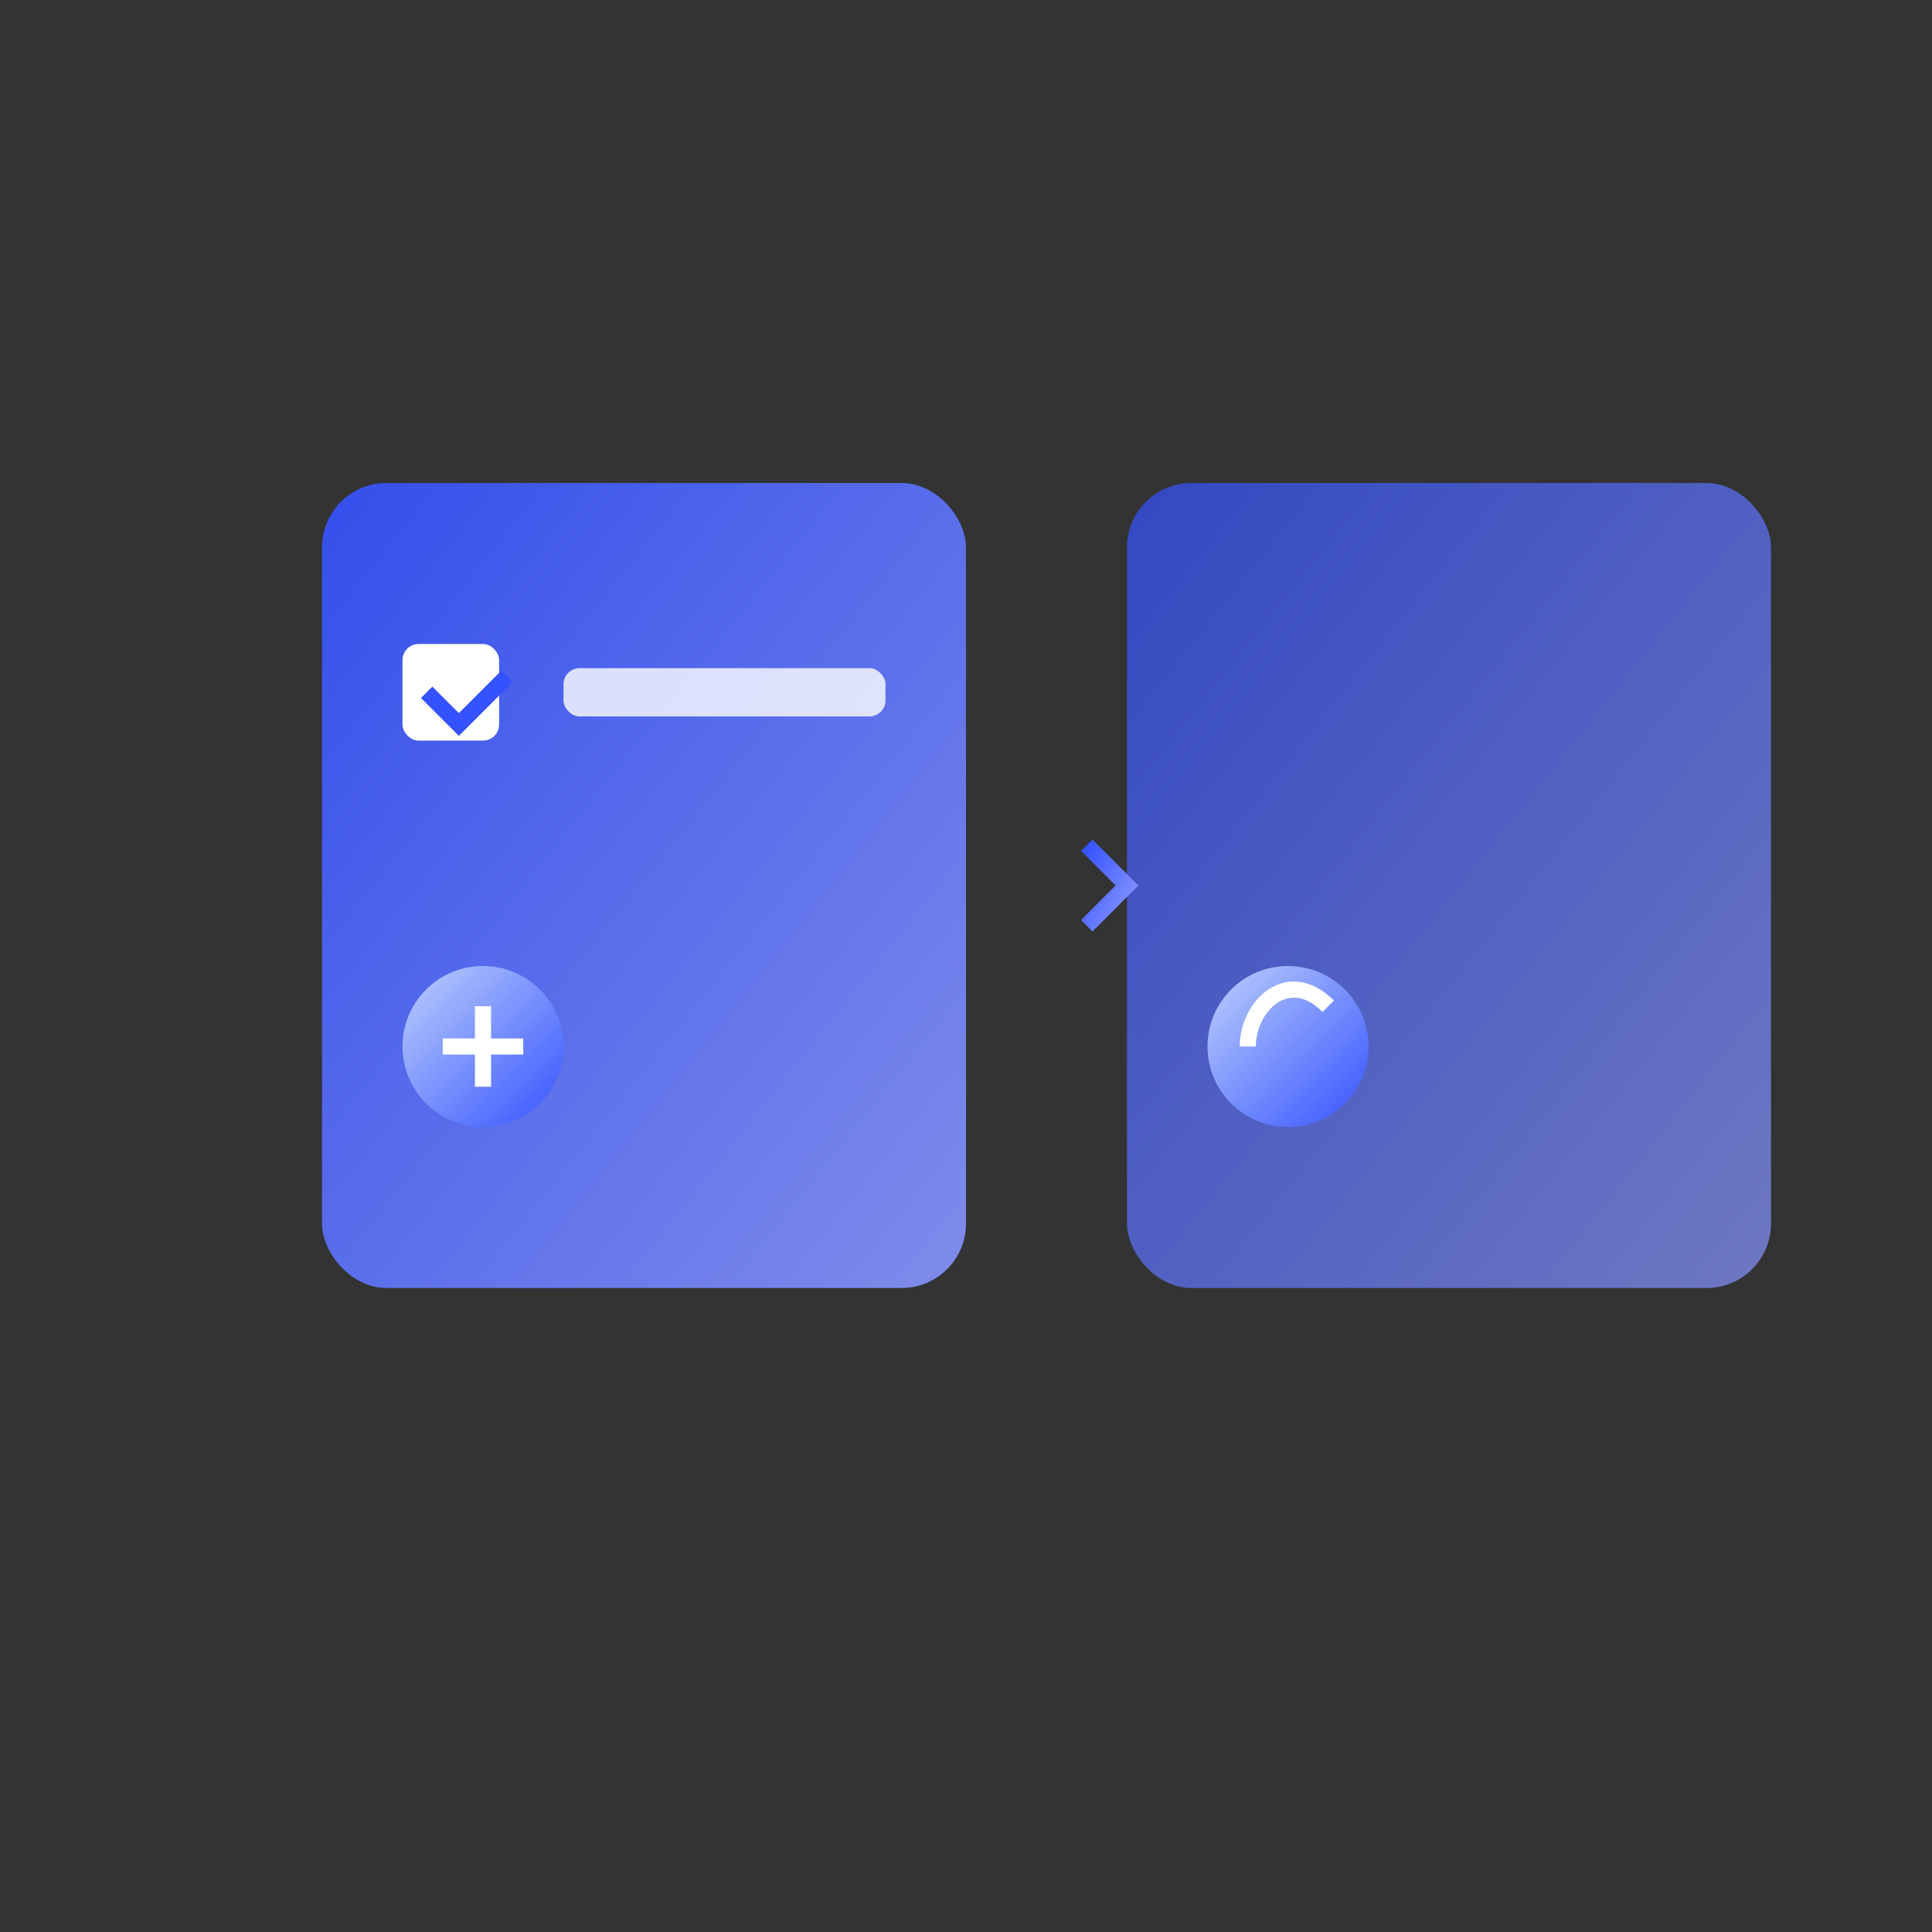 <svg width="240" height="240" viewBox="0 0 240 240" xmlns="http://www.w3.org/2000/svg">
  <rect x="0" y="0" width="240" height="240" fill="#333333" stroke="none"/>
  <defs>
    <linearGradient id="taskGradient" x1="0%" y1="0%" x2="100%" y2="100%">
      <stop offset="0%" style="stop-color:#3452FF"/>
      <stop offset="100%" style="stop-color:#8896FF"/>
    </linearGradient>
    <linearGradient id="humanGradient" x1="0%" y1="0%" x2="100%" y2="100%">
      <stop offset="0%" style="stop-color:#BDD0FB"/>
      <stop offset="100%" style="stop-color:#3452FF"/>
    </linearGradient>
  </defs>

  <!-- Main container -->
  <g transform="translate(20, 20)">
    <!-- Task cards -->
    <g transform="translate(0, 0)">
      <!-- Task 1 -->
      <g transform="translate(20, 40)">
        <rect width="80" height="100" 
              rx="8" fill="url(#taskGradient)" opacity="0.9"/>
        <!-- Checkboxes -->
        <rect x="10" y="20" width="12" height="12" 
              rx="2" fill="white"/>
        <path d="M13 26 L17 30 L23 24" 
              stroke="#3452FF" 
              stroke-width="2" 
              fill="none"/>
        <!-- Text lines -->
        <rect x="30" y="23" width="40" height="6" 
              rx="2" fill="white" opacity="0.8"/>
        <!-- Human icon -->
        <circle cx="20" cy="70" r="10" 
                fill="url(#humanGradient)"/>
        <path d="M20 65 L20 75 M15 70 L25 70" 
              stroke="white" 
              stroke-width="2"/>
      </g>

      <!-- Task 2 -->
      <g transform="translate(120, 40)">
        <rect width="80" height="100" 
              rx="8" fill="url(#taskGradient)" opacity="0.7"/>
        <!-- Expert icon -->
        <circle cx="20" cy="70" r="10" 
                fill="url(#humanGradient)"/>
        <path d="M15 70 C15 65, 20 60, 25 65" 
              stroke="white" 
              stroke-width="2" 
              fill="none"/>
      </g>
    </g>

    <!-- Workflow arrows -->
    <g stroke="url(#taskGradient)" stroke-width="2" fill="none">
      <path d="M100 90 L120 90"/>
      <path d="M115 85 L120 90 L115 95"/>
    </g>
  </g>
</svg>